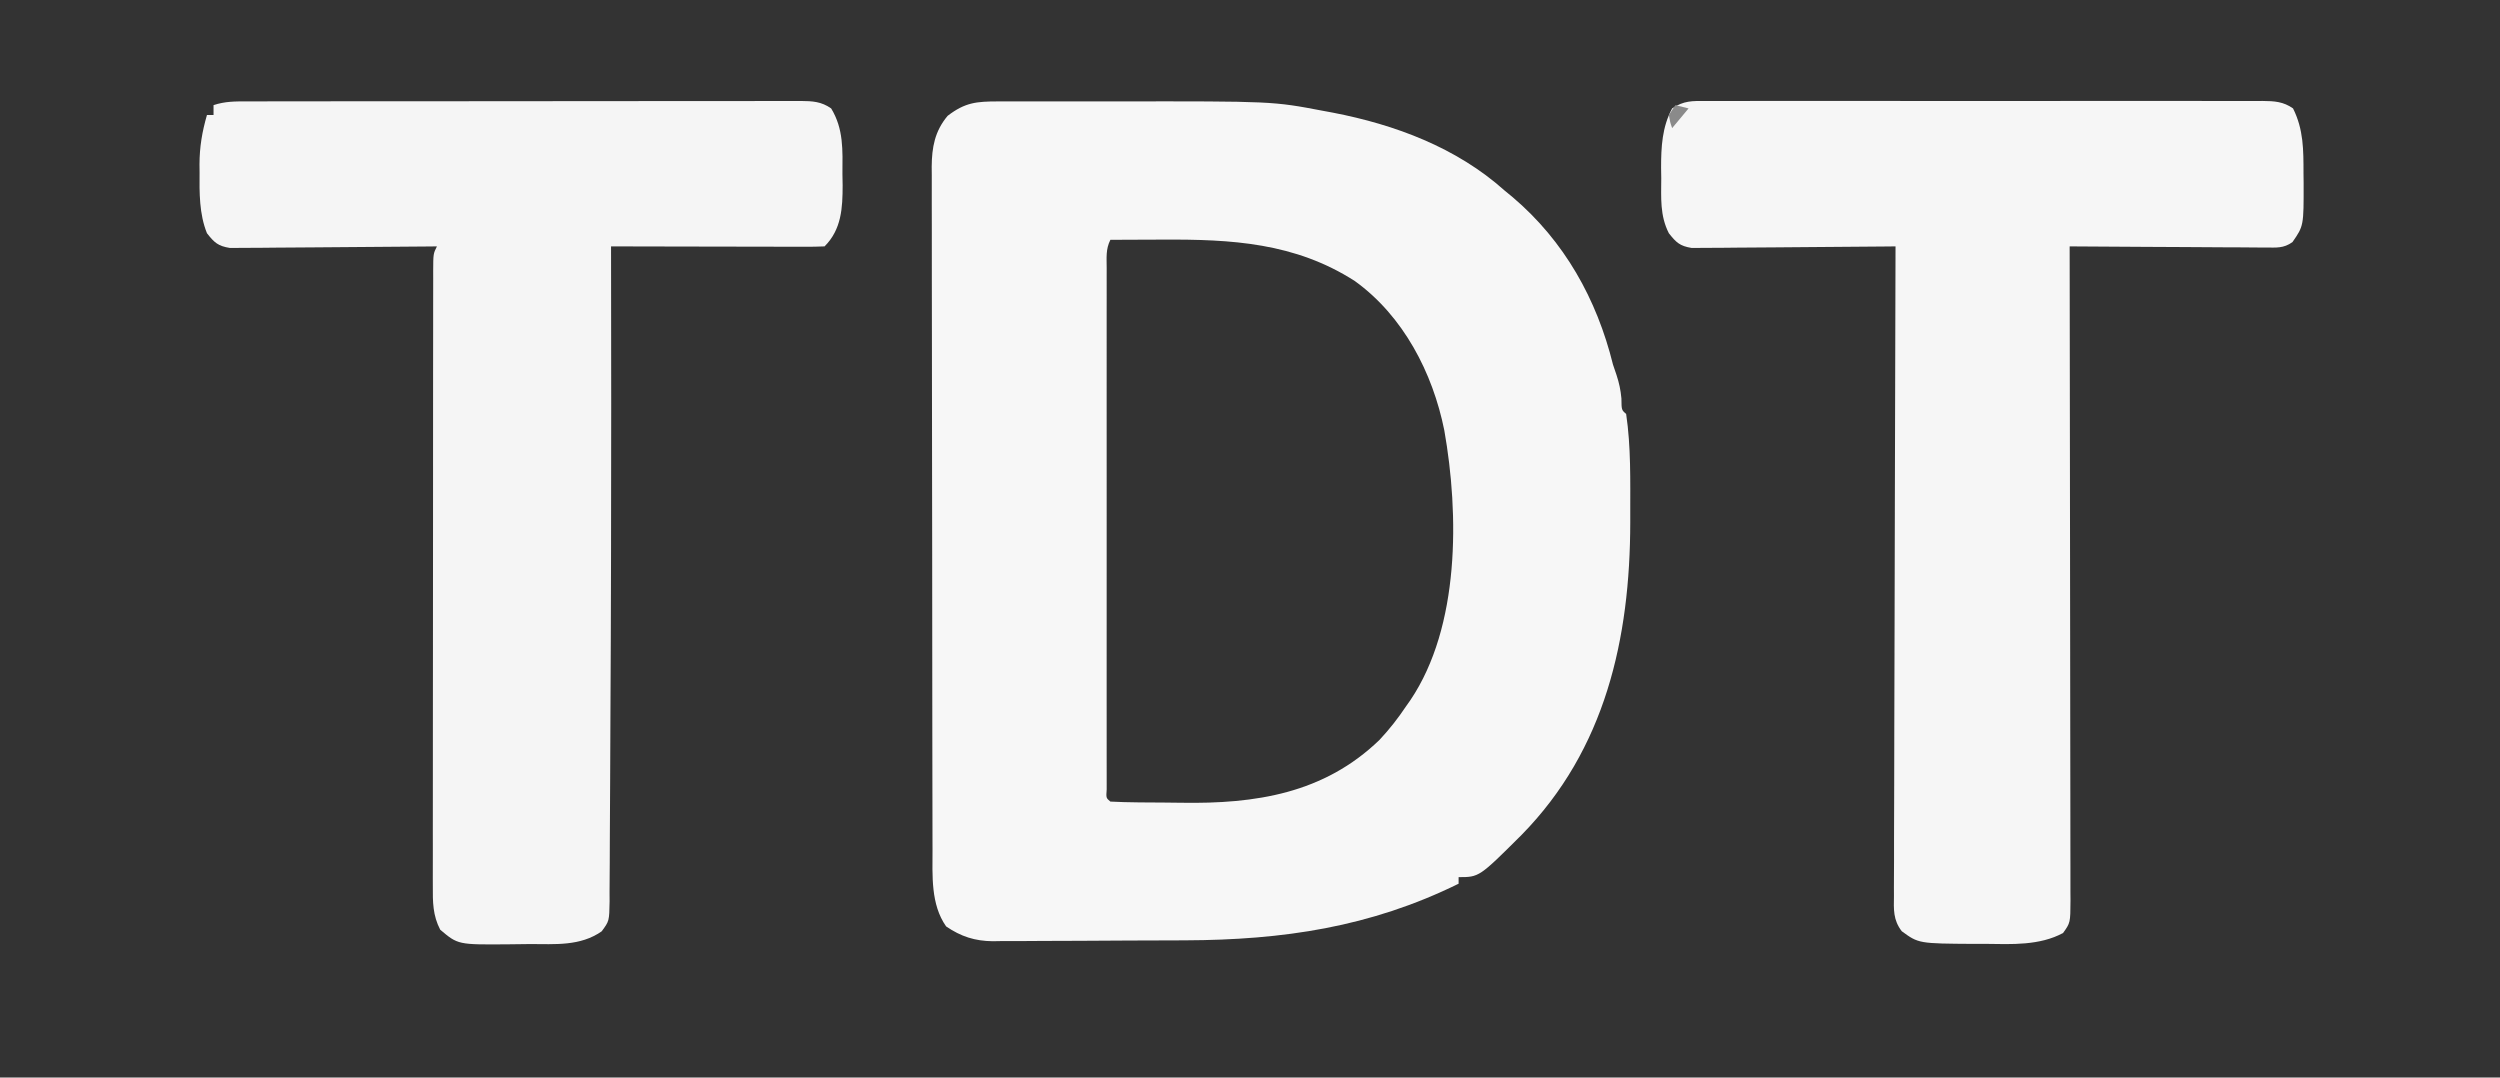 <?xml version="1.0" encoding="UTF-8"?>
<svg version="1.1" xmlns="http://www.w3.org/2000/svg" width="761" height="328">
<rect width="100%" height="100%" fill="#333333" stroke="none"/>
<path d="M0 0 C1.018 -0.003 1.018 -0.003 2.057 -0.005 C4.304 -0.01 6.552 -0.007 8.799 -0.003 C10.38 -0.004 11.96 -0.005 13.541 -0.006 C16.866 -0.008 20.19 -0.006 23.515 -0.001 C27.713 0.005 31.911 0.001 36.109 -0.004 C83.552 -0.061 83.552 -0.061 98.99 2.879 C100.428 3.146 100.428 3.146 101.894 3.418 C120.89 7.089 139.549 14.045 154.178 27.129 C154.969 27.78 155.761 28.431 156.576 29.102 C172.371 42.491 182.253 60.202 187.178 80.129 C187.529 81.161 187.879 82.192 188.24 83.254 C189.05 85.737 189.505 87.858 189.74 90.442 C189.768 93.926 189.768 93.926 191.178 95.129 C192.663 105.147 192.421 115.462 192.428 125.567 C192.429 126.409 192.429 127.251 192.43 128.118 C192.385 163.467 184.887 197.242 159.365 223.254 C146.446 236.129 146.446 236.129 140.178 236.129 C140.178 236.789 140.178 237.449 140.178 238.129 C113.244 251.386 86.68 255.254 56.912 255.368 C56.007 255.372 55.101 255.376 54.168 255.38 C49.386 255.401 44.605 255.415 39.823 255.425 C34.905 255.436 29.988 255.47 25.07 255.51 C21.264 255.536 17.459 255.544 13.653 255.548 C11.84 255.553 10.027 255.564 8.213 255.583 C5.678 255.607 3.143 255.606 0.607 255.599 C-0.5 255.619 -0.5 255.619 -1.629 255.638 C-7.033 255.585 -11.339 254.205 -15.822 251.129 C-20.549 244.42 -19.971 235.621 -19.962 227.711 C-19.965 226.794 -19.968 225.877 -19.971 224.933 C-19.98 221.879 -19.982 218.824 -19.983 215.77 C-19.988 213.573 -19.993 211.376 -19.998 209.18 C-20.011 203.225 -20.018 197.271 -20.022 191.317 C-20.025 187.596 -20.029 183.875 -20.034 180.154 C-20.048 167.841 -20.057 155.528 -20.062 143.216 C-20.062 142.553 -20.062 141.89 -20.062 141.207 C-20.062 140.544 -20.063 139.88 -20.063 139.197 C-20.067 128.435 -20.084 117.674 -20.108 106.912 C-20.131 95.85 -20.144 84.788 -20.145 73.726 C-20.146 67.52 -20.152 61.315 -20.17 55.109 C-20.186 49.275 -20.188 43.442 -20.18 37.609 C-20.179 35.469 -20.183 33.328 -20.193 31.188 C-20.206 28.266 -20.2 25.344 -20.19 22.421 C-20.198 21.576 -20.206 20.73 -20.214 19.858 C-20.165 13.971 -19.274 9.046 -15.357 4.387 C-10.061 0.314 -6.596 0.004 0 0 Z M34.178 42.129 C32.733 45.019 33.052 47.512 33.051 50.741 C33.049 51.428 33.048 52.115 33.046 52.823 C33.042 55.136 33.045 57.449 33.049 59.762 C33.047 61.416 33.045 63.07 33.043 64.724 C33.039 69.224 33.04 73.724 33.044 78.223 C33.046 82.923 33.044 87.624 33.042 92.324 C33.04 100.217 33.043 108.11 33.048 116.003 C33.053 125.141 33.051 134.28 33.046 143.419 C33.041 151.252 33.041 159.086 33.043 166.919 C33.045 171.603 33.045 176.288 33.042 180.972 C33.039 185.374 33.041 189.776 33.047 194.177 C33.048 195.798 33.048 197.418 33.045 199.038 C33.043 201.24 33.046 203.442 33.051 205.645 C33.051 206.88 33.052 208.115 33.052 209.388 C32.865 212.041 32.865 212.041 34.178 213.129 C36.913 213.268 39.621 213.343 42.358 213.368 C43.199 213.376 44.04 213.384 44.907 213.392 C46.705 213.406 48.502 213.417 50.3 213.425 C52.103 213.436 53.906 213.456 55.71 213.486 C78.389 213.863 99.179 210.685 116.1 194.352 C119.113 191.129 121.734 187.799 124.178 184.129 C124.618 183.505 125.057 182.882 125.51 182.239 C140.588 159.826 140.359 125.78 135.82 100.102 C132.299 82.581 123.31 65.285 108.6 54.684 C90.384 42.991 71.049 41.946 49.99 42.067 C48.451 42.072 46.911 42.076 45.371 42.081 C41.64 42.091 37.909 42.109 34.178 42.129 Z " fill="#F7F7F7" transform="translate(303.822,30.871)"/>
<path d="M0 0 C1.108 -0.003 1.108 -0.003 2.239 -0.007 C4.722 -0.013 7.204 -0.012 9.687 -0.012 C11.464 -0.015 13.241 -0.018 15.019 -0.022 C19.851 -0.031 24.684 -0.033 29.516 -0.034 C33.547 -0.034 37.578 -0.038 41.609 -0.042 C51.117 -0.05 60.625 -0.052 70.133 -0.052 C79.949 -0.051 89.765 -0.062 99.582 -0.077 C108.003 -0.09 116.424 -0.096 124.845 -0.095 C129.878 -0.095 134.91 -0.098 139.943 -0.108 C144.675 -0.118 149.407 -0.118 154.138 -0.111 C155.877 -0.11 157.615 -0.112 159.353 -0.118 C161.723 -0.126 164.093 -0.121 166.462 -0.114 C167.153 -0.119 167.844 -0.124 168.555 -0.129 C172.119 -0.103 174.835 0.051 177.795 2.134 C181.634 8.411 181.277 14.883 181.232 22.071 C181.252 23.213 181.272 24.354 181.293 25.53 C181.289 32.399 180.97 38.958 175.795 44.134 C173.77 44.228 171.741 44.251 169.714 44.247 C167.762 44.247 167.762 44.247 165.771 44.247 C164.34 44.242 162.909 44.237 161.478 44.231 C160.022 44.23 158.567 44.228 157.111 44.227 C153.272 44.223 149.433 44.213 145.594 44.202 C141.68 44.192 137.766 44.188 133.851 44.183 C126.166 44.172 118.48 44.155 110.795 44.134 C110.797 45.048 110.799 45.962 110.801 46.904 C110.871 76.981 110.859 107.057 110.795 137.134 C110.792 138.384 110.79 139.634 110.787 140.922 C110.755 156.529 110.703 172.135 110.609 187.742 C110.571 194.106 110.539 200.47 110.524 206.835 C110.509 212.863 110.475 218.891 110.426 224.919 C110.412 227.151 110.404 229.383 110.403 231.615 C110.4 234.672 110.374 237.726 110.341 240.782 C110.348 242.127 110.348 242.127 110.356 243.499 C110.254 249.514 110.254 249.514 107.935 252.641 C101.395 257.201 93.79 256.506 86.165 256.504 C83.998 256.509 81.834 256.545 79.668 256.583 C64.205 256.713 64.205 256.713 58.795 252.134 C56.533 247.814 56.515 243.679 56.547 238.915 C56.545 238.092 56.543 237.268 56.54 236.419 C56.535 233.662 56.543 230.904 56.552 228.147 C56.551 226.169 56.549 224.191 56.546 222.213 C56.541 216.844 56.549 211.474 56.559 206.105 C56.568 200.491 56.566 194.877 56.566 189.263 C56.567 179.839 56.575 170.414 56.589 160.99 C56.605 150.082 56.61 139.174 56.609 128.266 C56.609 117.783 56.614 107.3 56.622 96.817 C56.625 92.35 56.627 87.884 56.628 83.417 C56.629 78.163 56.635 72.909 56.645 67.655 C56.648 65.723 56.649 63.79 56.649 61.857 C56.648 59.229 56.654 56.6 56.661 53.971 C56.659 53.198 56.658 52.426 56.656 51.629 C56.681 46.362 56.681 46.362 57.795 44.134 C56.977 44.143 56.159 44.151 55.316 44.161 C47.606 44.241 39.896 44.302 32.186 44.341 C28.222 44.362 24.258 44.39 20.295 44.435 C16.469 44.479 12.644 44.503 8.818 44.513 C7.359 44.521 5.9 44.535 4.441 44.557 C2.396 44.586 0.352 44.59 -1.693 44.588 C-3.438 44.601 -3.438 44.601 -5.219 44.615 C-8.836 44.032 -9.976 42.979 -12.205 40.134 C-14.565 34.308 -14.516 27.768 -14.455 21.571 C-14.463 20.773 -14.471 19.974 -14.479 19.151 C-14.461 13.83 -13.681 9.247 -12.205 4.134 C-11.545 4.134 -10.885 4.134 -10.205 4.134 C-10.205 3.144 -10.205 2.154 -10.205 1.134 C-6.727 -0.026 -3.618 -0.008 0 0 Z " fill="#F5F5F5" transform="translate(75.205,30.866)"/>
<path d="M0 0 C0.743 -0.003 1.486 -0.006 2.251 -0.009 C4.748 -0.017 7.244 -0.011 9.741 -0.005 C11.528 -0.008 13.315 -0.011 15.102 -0.015 C19.961 -0.025 24.821 -0.021 29.68 -0.015 C34.761 -0.01 39.841 -0.014 44.921 -0.017 C53.455 -0.021 61.989 -0.016 70.522 -0.007 C80.393 0.004 90.264 0.001 100.134 -0.01 C108.602 -0.019 117.07 -0.021 125.538 -0.016 C130.599 -0.012 135.659 -0.012 140.72 -0.019 C145.478 -0.024 150.236 -0.02 154.994 -0.009 C156.742 -0.006 158.49 -0.007 160.238 -0.011 C162.621 -0.017 165.004 -0.01 167.386 0 C168.081 -0.004 168.775 -0.009 169.491 -0.014 C173.056 0.016 175.791 0.172 178.757 2.254 C181.985 8.711 181.94 14.932 181.944 22.004 C181.956 22.968 181.969 23.932 181.981 24.926 C182.008 38 182.008 38 178.583 42.95 C175.86 44.894 173.675 44.614 170.358 44.595 C169.713 44.595 169.069 44.595 168.406 44.596 C166.279 44.594 164.153 44.57 162.026 44.547 C160.551 44.541 159.075 44.537 157.6 44.534 C153.718 44.523 149.837 44.493 145.956 44.46 C141.994 44.429 138.033 44.416 134.071 44.4 C126.3 44.368 118.528 44.317 110.757 44.254 C110.759 45.307 110.76 46.36 110.762 47.444 C110.807 73.04 110.84 98.637 110.86 124.233 C110.871 136.611 110.885 148.989 110.908 161.367 C110.928 172.153 110.94 182.939 110.945 193.726 C110.948 199.439 110.954 205.153 110.968 210.866 C110.982 216.24 110.986 221.615 110.983 226.989 C110.983 228.965 110.987 230.94 110.995 232.915 C111.005 235.607 111.003 238.299 110.997 240.99 C111.003 241.776 111.009 242.562 111.015 243.372 C110.978 250.14 110.978 250.14 108.757 253.254 C101.641 257.117 93.104 256.676 85.257 256.566 C83.518 256.571 83.518 256.571 81.745 256.576 C64.797 256.471 64.797 256.471 59.655 252.722 C56.998 249.268 57.214 246.133 57.276 241.952 C57.272 241.108 57.269 240.263 57.265 239.393 C57.259 236.558 57.281 233.724 57.303 230.89 C57.304 228.86 57.303 226.829 57.301 224.799 C57.3 219.283 57.323 213.767 57.351 208.251 C57.376 202.488 57.379 196.725 57.383 190.962 C57.396 180.047 57.429 169.132 57.469 158.217 C57.513 145.792 57.535 133.366 57.555 120.941 C57.597 95.378 57.668 69.816 57.757 44.254 C56.951 44.263 56.146 44.272 55.316 44.281 C47.724 44.361 40.132 44.422 32.539 44.461 C28.636 44.482 24.733 44.51 20.829 44.556 C17.062 44.599 13.295 44.623 9.528 44.633 C8.091 44.641 6.654 44.655 5.217 44.677 C3.204 44.706 1.191 44.708 -0.822 44.708 C-1.968 44.717 -3.114 44.726 -4.295 44.735 C-7.895 44.148 -9.013 43.078 -11.243 40.254 C-14.004 34.847 -13.574 29.442 -13.556 23.504 C-13.572 22.457 -13.588 21.411 -13.605 20.332 C-13.609 14.022 -13.308 7.916 -10.243 2.254 C-6.664 -0.133 -4.131 -0.026 0 0 Z " fill="#F6F6F6" transform="translate(519.243,30.746)"/>
<path d="M0 0 C1.32 0.33 2.64 0.66 4 1 C2.35 2.98 0.7 4.96 -1 7 C-1.625 5.188 -1.625 5.188 -2 3 C-1.34 2.01 -0.68 1.02 0 0 Z " fill="#8A8A8A" transform="translate(510,32)"/>
</svg>
